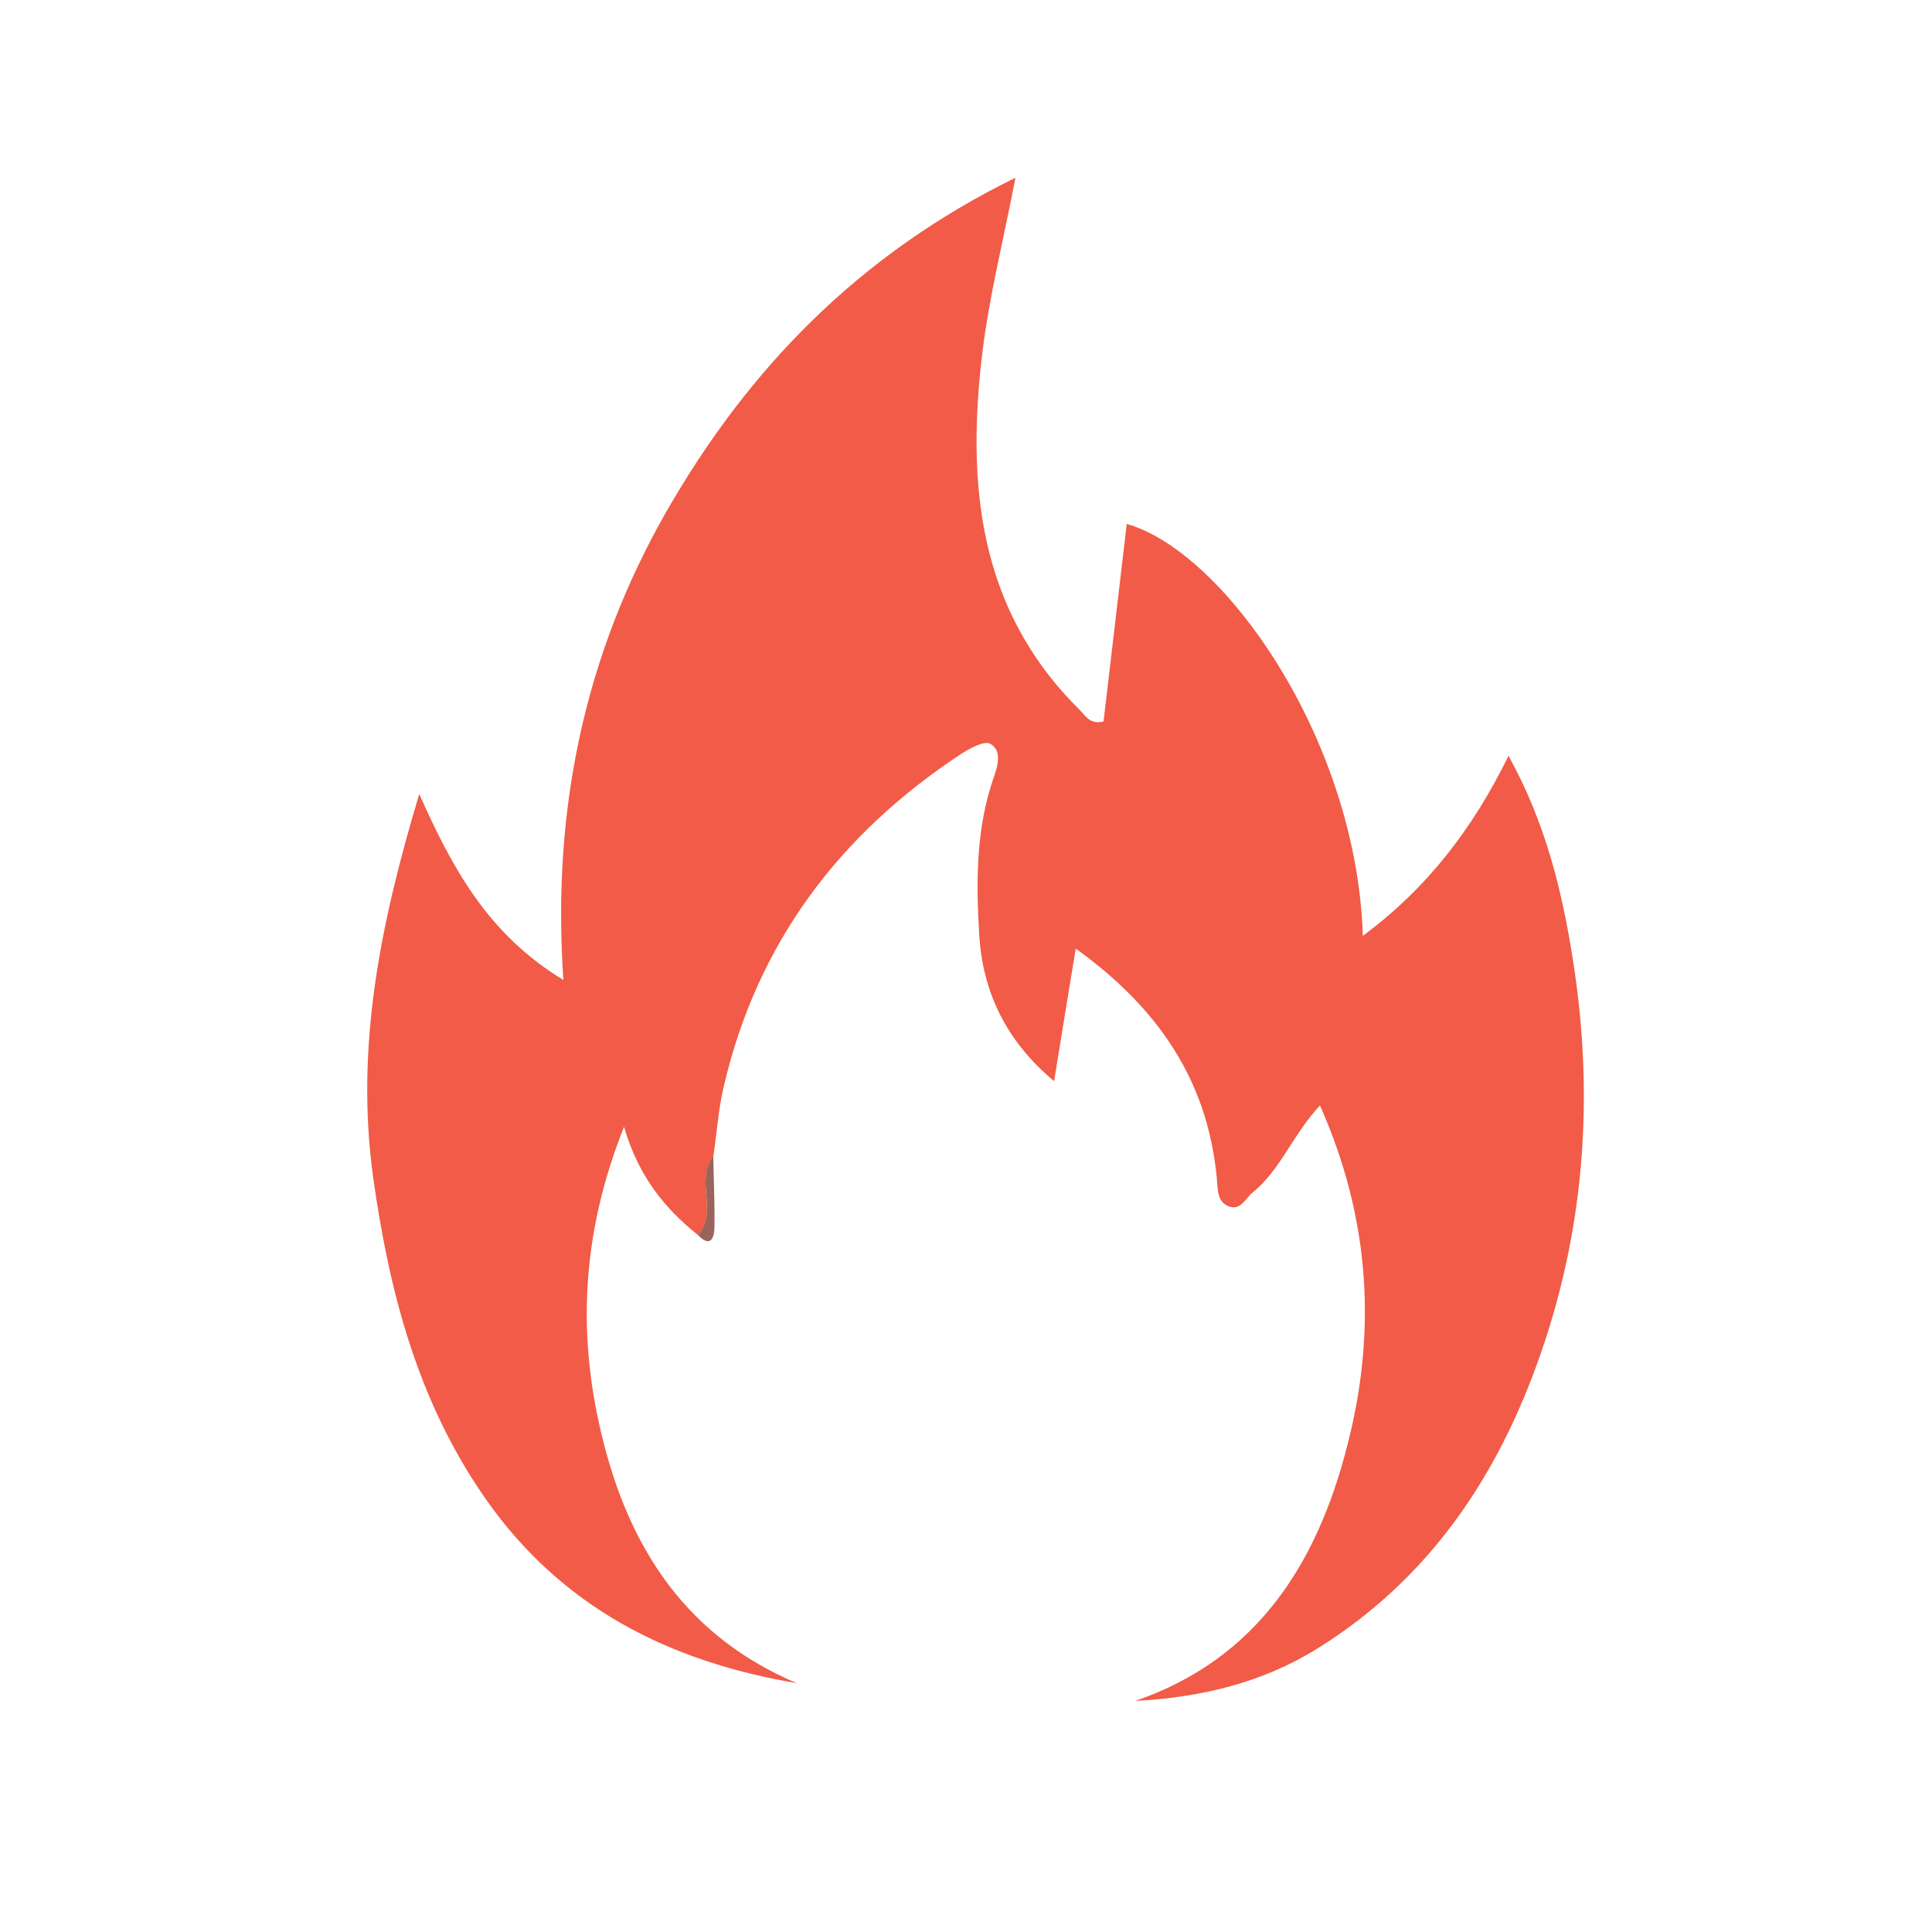 <?xml version="1.0" encoding="utf-8"?>
<!-- Generator: Adobe Illustrator 24.3.0, SVG Export Plug-In . SVG Version: 6.00 Build 0)  -->
<svg version="1.1" id="Layer_1" xmlns="http://www.w3.org/2000/svg" xmlns:xlink="http://www.w3.org/1999/xlink" x="0px" y="0px"
	 viewBox="0 0 500 500" style="enable-background:new 0 0 500 500;" xml:space="preserve">
<style type="text/css">
	.st0{fill:#F15B47;}
	.st1{fill:#9B645A;}
</style>
<g>
	<g>
		<path class="st0" d="M180.6,319.6c-8.6-6.9-15.4-15.2-19.1-28c-11.2,28.1-12.3,54.9-5.1,82.5c7.3,28.1,22.2,49.8,49.8,61.5
			c-33.1-5.6-60.9-19.6-80.6-47.8c-17.4-25-24.8-53.1-29-82.9c-4.8-34.4,2.1-66.7,11.9-99.4c8.4,18.8,17.6,36.2,37.3,48.1
			c-3-44,5.5-84.1,26.6-121.1c21.2-37,49.8-66.6,90.4-86.5c-3.1,16.1-6.7,30.3-8.5,44.7c-4.2,34.3-1.3,67,25.2,93.1
			c1.4,1.4,2.6,3.8,6.1,2.9c2-16.9,4-34,6-51.1c25,7,59.5,55.5,61.1,106.6c16.7-12.4,28.5-27.8,37.7-46.6
			c9.6,17.3,13.9,35.1,16.7,53c5.4,34.4,3.2,68.5-8.4,101.8c-11,31.7-28.8,58.2-57.7,76.2c-14.3,8.9-30.2,12.7-47.2,13.6
			c31.7-10.9,47.1-35.8,54.8-65.8c7.7-29.5,6.1-58.9-7-88.3c-7.1,7.6-10.2,16.7-17.4,22.5c-1.9,1.5-3.1,4.8-6.2,3.6
			c-3.1-1.2-2.8-4.4-3.1-7.4c-2.4-25.2-15.2-44-36.5-59.3c-2,12.1-3.7,22.6-5.6,34.3c-12.7-10.6-18.6-23.5-19.4-38.3
			c-0.8-13.4-0.8-27,3.7-40.1c1-2.8,2.4-7.1-0.8-8.9c-1.6-0.9-5.4,1.2-7.7,2.7c-31.5,20.8-52.7,49-61.3,86c-1.4,6-1.8,12.1-2.7,18.2
			C179.7,305.4,186,313.7,180.6,319.6z"/>
		<path class="st1" d="M180.6,319.6c5.4-6-0.9-14.3,4-20.3c0.1,6.1,0.4,12.2,0.3,18.4C184.8,320.6,183.8,322.9,180.6,319.6z"/>
	</g>
</g>
</svg>
